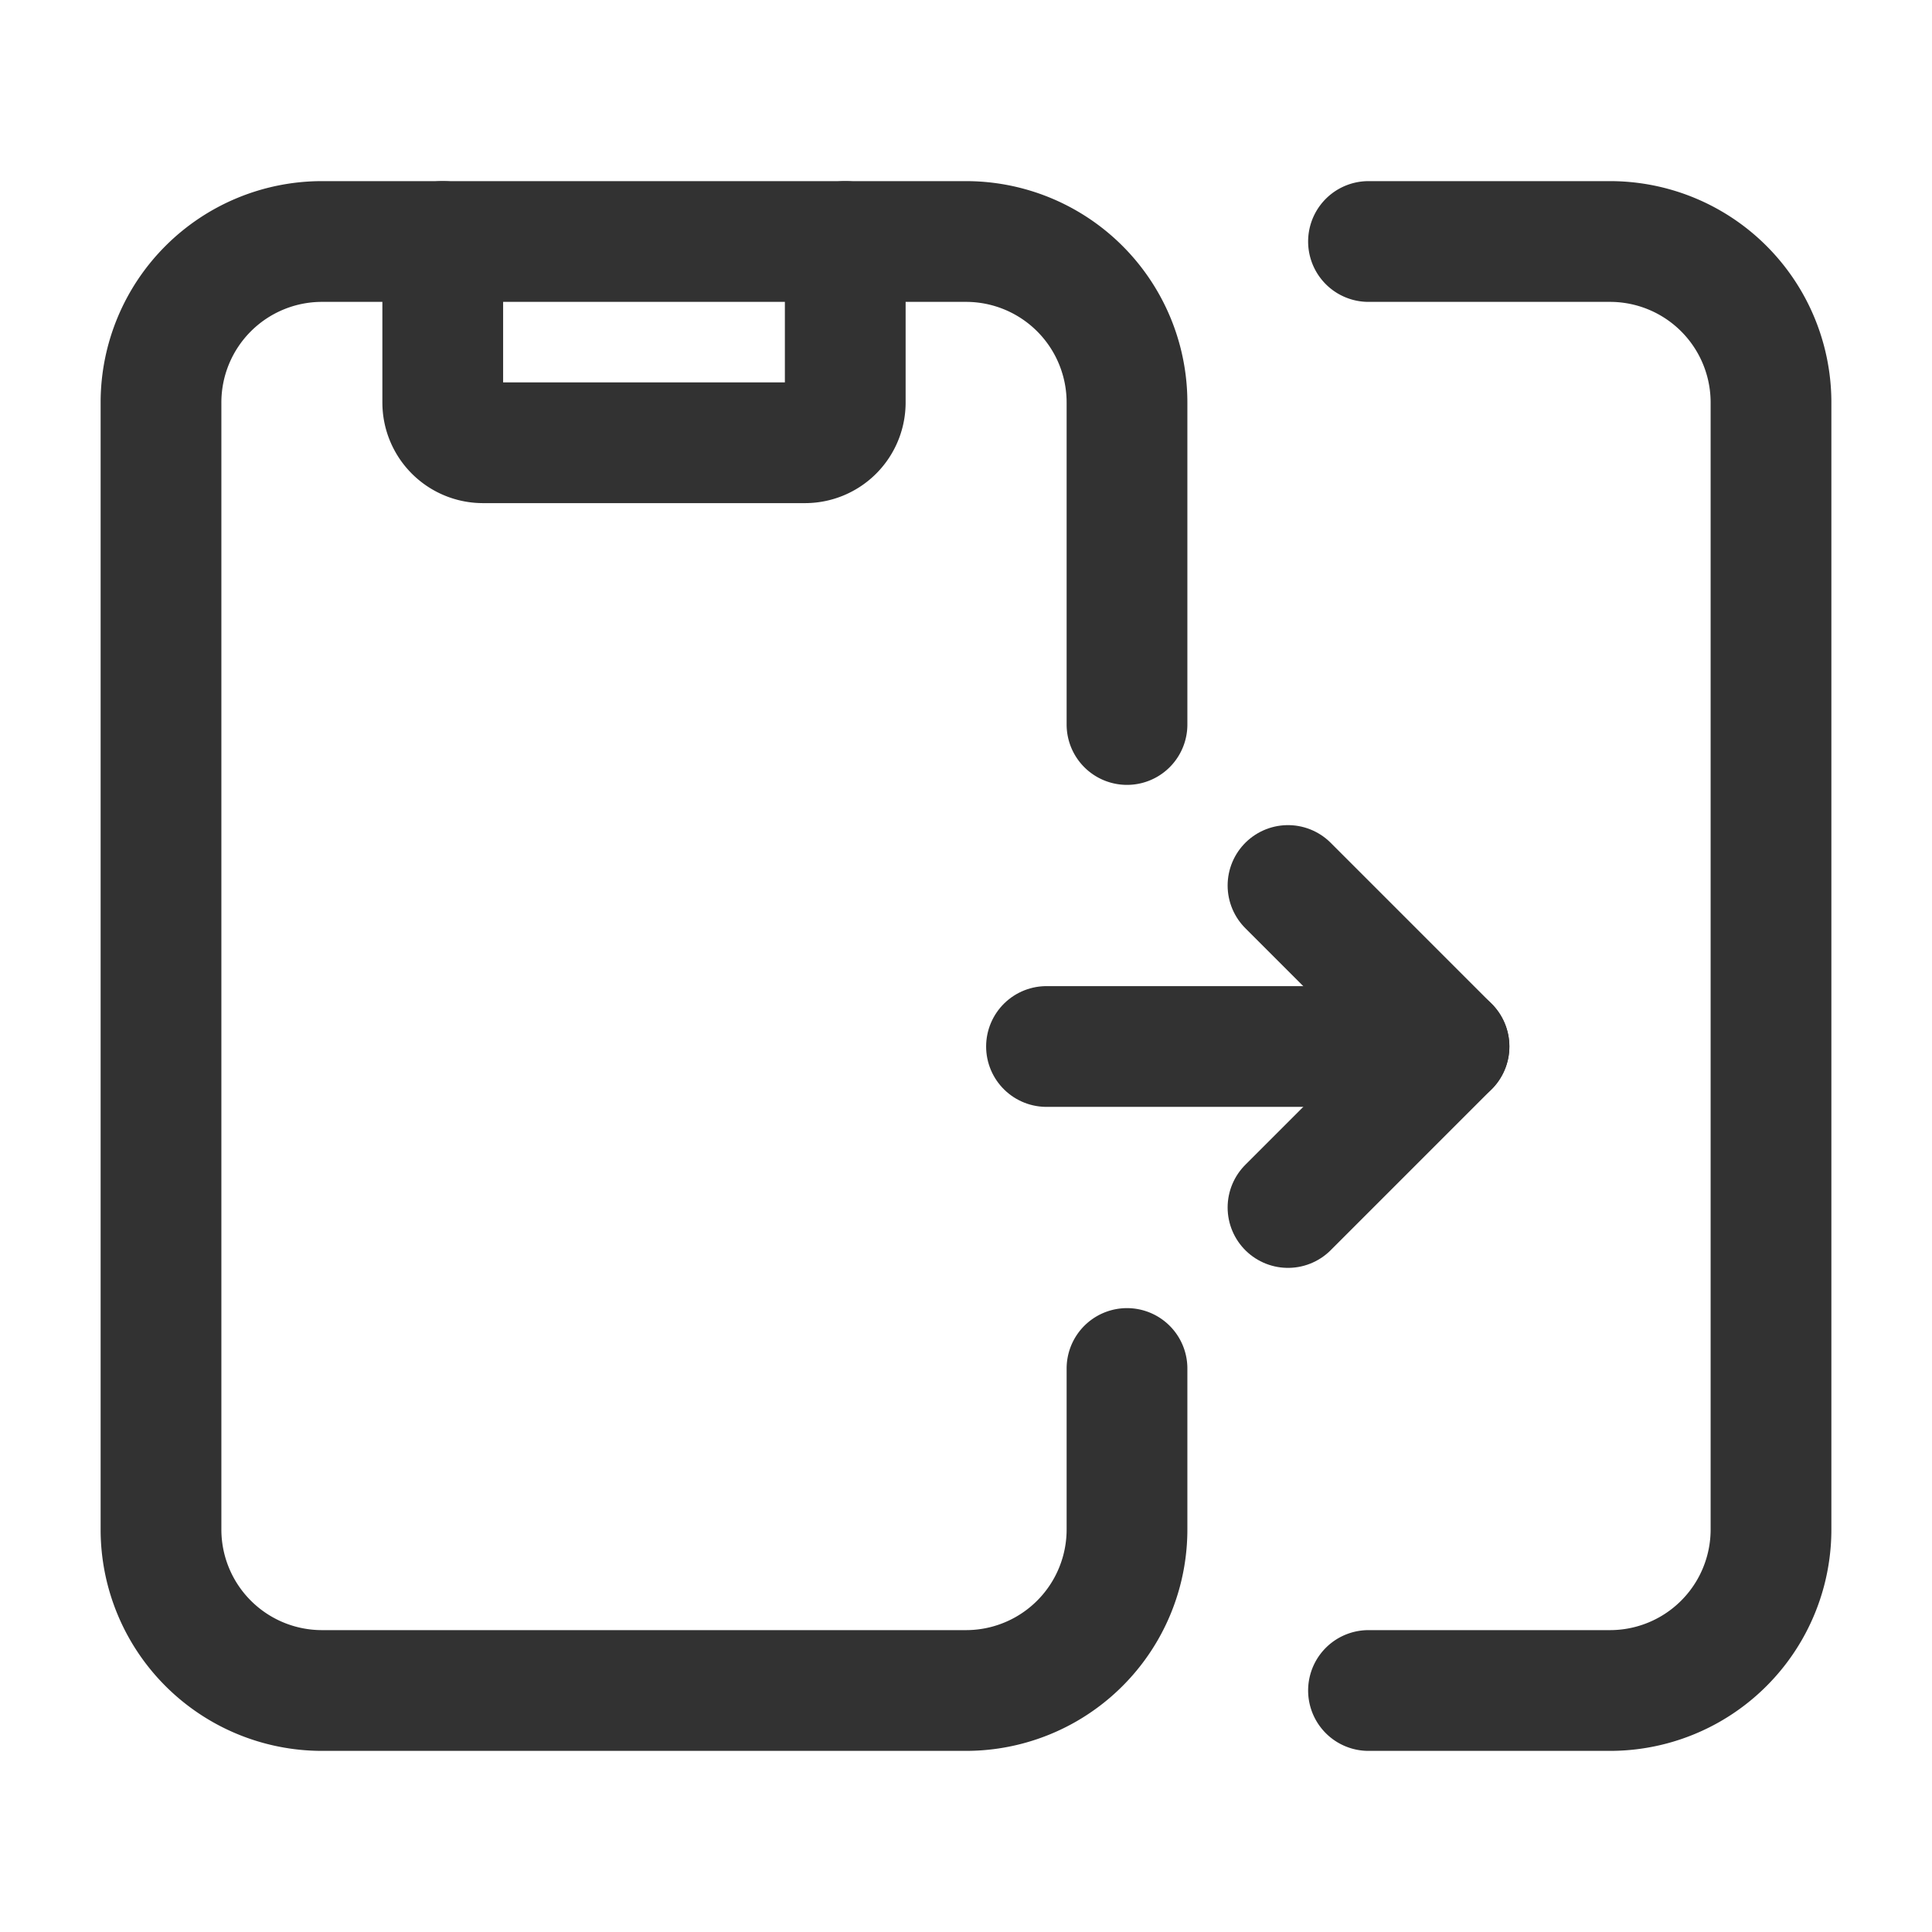 <svg id="Layer_3" data-name="Layer 3" xmlns="http://www.w3.org/2000/svg" viewBox="0 0 24 24"><rect width="24" height="24" transform="translate(24 24) rotate(-180)" fill="none"/><path d="M14,17v2a2,2,0,0,1-2,2H4a2,2,0,0,1-2-2V5A2,2,0,0,1,4,3h8a2,2,0,0,1,2,2V9" fill="none" stroke="#323232" stroke-linecap="round" stroke-linejoin="round" stroke-width="1.5"/><path d="M17,21h3a2,2,0,0,0,2-2V5a2,2,0,0,0-2-2H17" fill="none" stroke="#323232" stroke-linecap="round" stroke-linejoin="round" stroke-width="1.5"/><path d="M5.5,3V5a.5.5,0,0,0,.5.5h4a.5.5,0,0,0,.5-.5V3" fill="none" stroke="#323232" stroke-linecap="round" stroke-linejoin="round" stroke-width="1.5"/><polyline points="16 11 18 13 16 15" fill="none" stroke="#323232" stroke-linecap="round" stroke-linejoin="round" stroke-width="1.5"/><line x1="13" y1="13" x2="18" y2="13" fill="none" stroke="#323232" stroke-linecap="round" stroke-linejoin="round" stroke-width="1.5"/></svg>